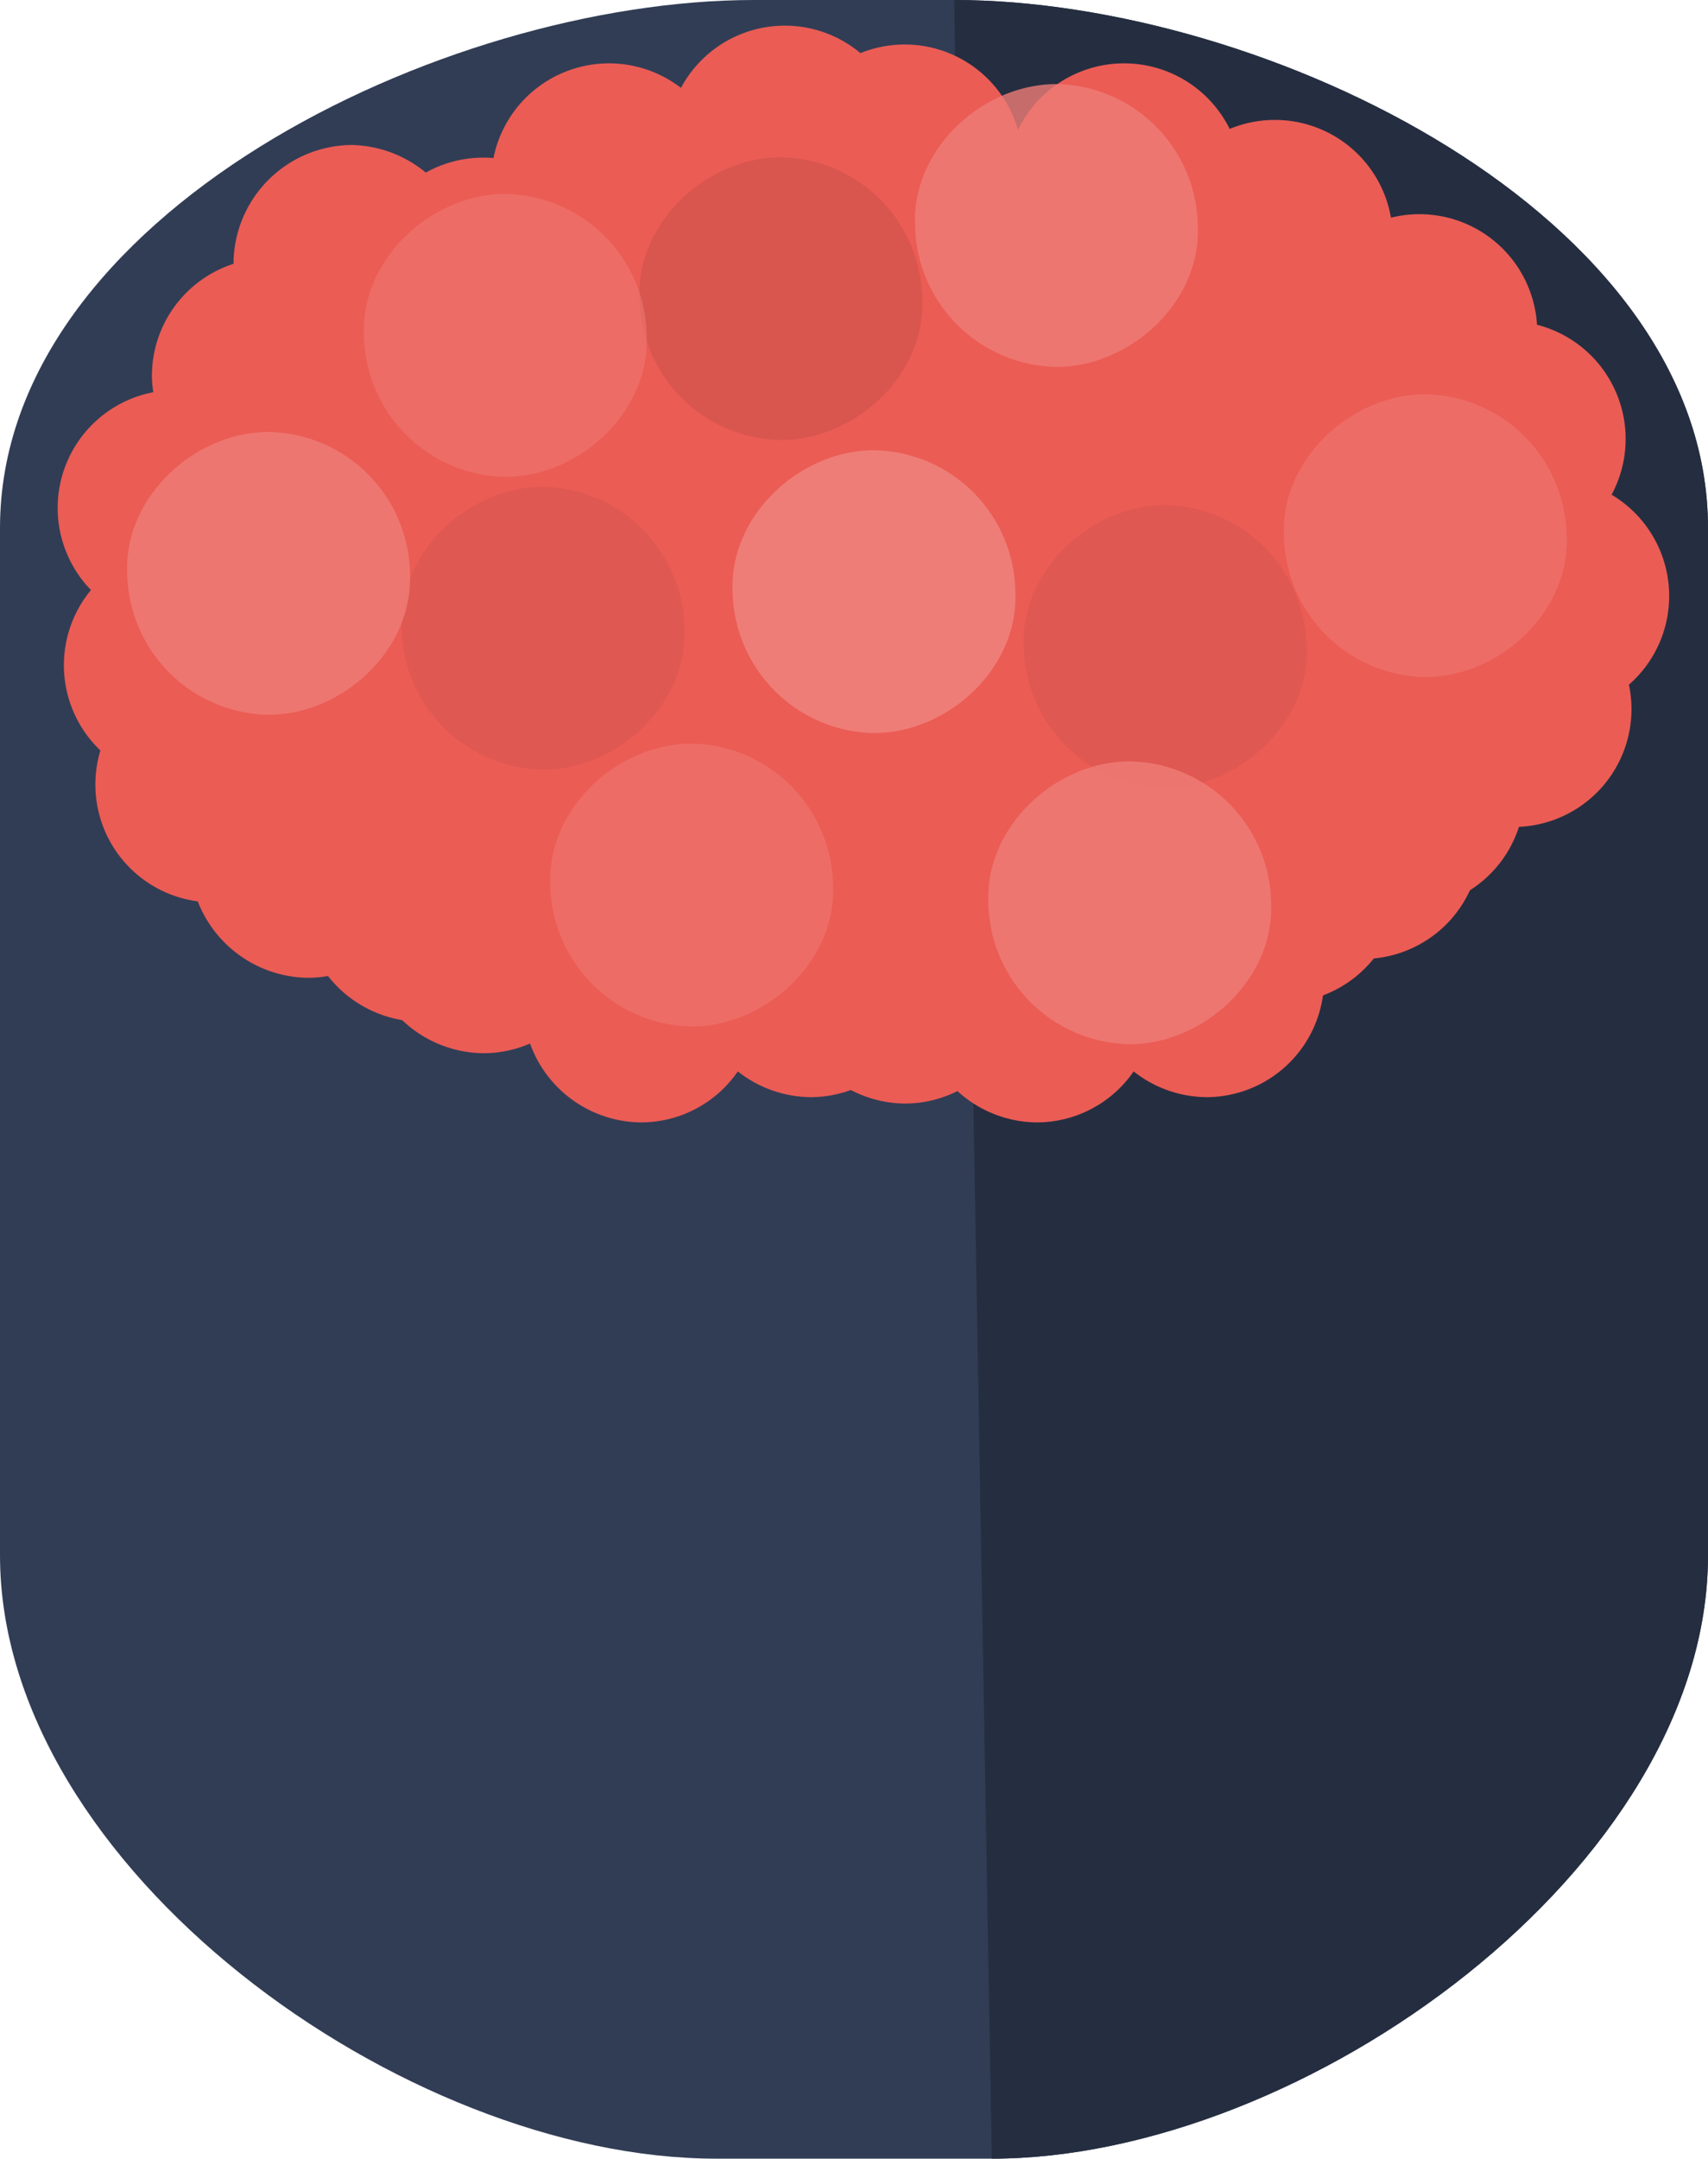 <svg xmlns="http://www.w3.org/2000/svg" viewBox="0 0 90.62 114.49"><defs><style>.cls-1{fill:#313d55;}.cls-2{fill:#252e40;}.cls-3{fill:#eb5c55;}.cls-4{opacity:0.3;}.cls-5{fill:#b04540;}.cls-6{opacity:0.2;}.cls-7{opacity:0.5;}.cls-8{fill:#ef7d77;}.cls-9{opacity:0.8;}</style></defs><title>Asset 3</title><g id="Layer_2" data-name="Layer 2"><g id="Objects"><path class="cls-1" d="M90.62,82.49c0,16.57-21.44,32-38,32H38c-16.57,0-38-15.43-38-32V28C0,11.43,23.43,0,40,0H50.62c16.56,0,40,11.43,40,28Z"/><path class="cls-2" d="M50.62,0c16.56,0,40,11.43,40,28V82.49c0,16.57-21.44,32-38,32"/><path class="cls-3" d="M83.81,31.44c0,13.26-17.8,24-31.11,24H37.92c-13.32,0-31.11-10.74-31.11-24h0c0-13.25,17.79-24,31.11-24H52.7c13.31,0,31.11,10.75,31.11,24Z"/><path class="cls-3" d="M32.31,15.86a6.32,6.32,0,0,0,6.25-6.25,6.25,6.25,0,1,0-12.5,0,6.36,6.36,0,0,0,6.25,6.25Z"/><path class="cls-3" d="M64,58.19a6.25,6.25,0,1,0-6.25-6.25A6.32,6.32,0,0,0,64,58.19Z"/><path class="cls-3" d="M11.31,47.86a6.25,6.25,0,0,0,0-12.5,6.25,6.25,0,0,0,0,12.5Z"/><path class="cls-3" d="M75.31,23.86a6.32,6.32,0,0,0,6.25-6.25,6.25,6.25,0,0,0-12.5,0,6.36,6.36,0,0,0,6.25,6.25Z"/><path class="cls-3" d="M21,31.19a6.25,6.25,0,1,0-6.25-6.25A6.32,6.32,0,0,0,21,31.19Z"/><path class="cls-3" d="M73.31,41.53a6.25,6.25,0,1,0-6.25-6.25,6.32,6.32,0,0,0,6.25,6.25Z"/><path class="cls-3" d="M37.64,52.86a6.25,6.25,0,1,0-6.25-6.25,6.32,6.32,0,0,0,6.25,6.25Z"/><path class="cls-3" d="M53.64,19.53a6.32,6.32,0,0,0,6.25-6.25,6.25,6.25,0,0,0-12.5,0,6.36,6.36,0,0,0,6.25,6.25Z"/><path class="cls-3" d="M9.64,41.53a6.25,6.25,0,0,0,0-12.5,6.25,6.25,0,0,0,0,12.5Z"/><path class="cls-3" d="M43,58.19a6.25,6.25,0,1,0-6.25-6.25A6.32,6.32,0,0,0,43,58.19Z"/><path class="cls-3" d="M74.64,48.19a6.25,6.25,0,1,0-6.25-6.25,6.32,6.32,0,0,0,6.25,6.25Z"/><path class="cls-3" d="M67.64,18.86a6.32,6.32,0,0,0,6.25-6.25,6.25,6.25,0,0,0-12.5,0,6.36,6.36,0,0,0,6.25,6.25Z"/><path class="cls-3" d="M43.64,22.19a6.32,6.32,0,0,0,6.25-6.25,6.25,6.25,0,1,0-12.5,0,6.36,6.36,0,0,0,6.25,6.25Z"/><path class="cls-3" d="M67.64,36.86a6.25,6.25,0,1,0-6.25-6.25,6.32,6.32,0,0,0,6.25,6.25Z"/><path class="cls-3" d="M36.64,20.86a6.32,6.32,0,0,0,6.25-6.25,6.25,6.25,0,0,0-12.5,0,6.36,6.36,0,0,0,6.25,6.25Z"/><path class="cls-3" d="M31.64,47.19a6.25,6.25,0,1,0-6.25-6.25,6.32,6.32,0,0,0,6.25,6.25Z"/><path class="cls-3" d="M59,52.53a6.25,6.25,0,1,0-6.25-6.25A6.32,6.32,0,0,0,59,52.53Z"/><path class="cls-3" d="M26.31,30.53a6.25,6.25,0,1,0-6.25-6.25,6.32,6.32,0,0,0,6.25,6.25Z"/><path class="cls-3" d="M18.64,20.19a6.32,6.32,0,0,0,6.25-6.25,6.36,6.36,0,0,0-6.25-6.25,6.32,6.32,0,0,0-6.25,6.25,6.36,6.36,0,0,0,6.25,6.25Z"/><path class="cls-3" d="M61,33.86a6.25,6.25,0,1,0-6.25-6.25A6.32,6.32,0,0,0,61,33.86Z"/><path class="cls-3" d="M54.64,46.86a6.25,6.25,0,1,0-6.25-6.25,6.32,6.32,0,0,0,6.25,6.25Z"/><path class="cls-3" d="M34.31,41.86a6.25,6.25,0,1,0-6.25-6.25,6.32,6.32,0,0,0,6.25,6.25Z"/><path class="cls-3" d="M32.31,27.86a6.25,6.25,0,1,0-6.25-6.25,6.32,6.32,0,0,0,6.25,6.25Z"/><path class="cls-3" d="M41.64,13.86a6.32,6.32,0,0,0,6.25-6.25,6.25,6.25,0,0,0-12.5,0,6.36,6.36,0,0,0,6.25,6.25Z"/><path class="cls-3" d="M23.31,47.86a6.25,6.25,0,1,0-6.25-6.25,6.32,6.32,0,0,0,6.25,6.25Z"/><path class="cls-3" d="M62,23.86a6.25,6.25,0,1,0-6.25-6.25A6.32,6.32,0,0,0,62,23.86Z"/><path class="cls-3" d="M14.31,26.19a6.25,6.25,0,1,0-6.25-6.25,6.35,6.35,0,0,0,6.25,6.25Z"/><path class="cls-3" d="M60.31,41.86a6.25,6.25,0,1,0-6.25-6.25,6.32,6.32,0,0,0,6.25,6.25Z"/><path class="cls-3" d="M28.64,55.19a6.25,6.25,0,1,0-6.25-6.25,6.32,6.32,0,0,0,6.25,6.25Z"/><path class="cls-3" d="M67.64,28.19a6.25,6.25,0,1,0-6.25-6.25,6.32,6.32,0,0,0,6.25,6.25Z"/><path class="cls-3" d="M31,35.53a6.25,6.25,0,1,0-6.25-6.25A6.32,6.32,0,0,0,31,35.53Z"/><path class="cls-3" d="M38.64,32.86a6.25,6.25,0,1,0-6.25-6.25,6.32,6.32,0,0,0,6.25,6.25Z"/><path class="cls-3" d="M59.64,15.86a6.32,6.32,0,0,0,6.25-6.25,6.25,6.25,0,0,0-12.5,0,6.36,6.36,0,0,0,6.25,6.25Z"/><path class="cls-3" d="M75.64,33.19a6.25,6.25,0,1,0-6.25-6.25,6.32,6.32,0,0,0,6.25,6.25Z"/><path class="cls-3" d="M26.64,40.53a6.25,6.25,0,1,0-6.25-6.25,6.32,6.32,0,0,0,6.25,6.25Z"/><path class="cls-3" d="M25.64,20.86a6.32,6.32,0,0,0,6.25-6.25,6.25,6.25,0,0,0-12.5,0,6.36,6.36,0,0,0,6.25,6.25Z"/><path class="cls-3" d="M48,14.86a6.32,6.32,0,0,0,6.25-6.25,6.25,6.25,0,0,0-12.5,0A6.37,6.37,0,0,0,48,14.86Z"/><path class="cls-3" d="M34,59.53a6.25,6.25,0,1,0-6.25-6.25A6.32,6.32,0,0,0,34,59.53Z"/><path class="cls-3" d="M9.31,33.19a6.25,6.25,0,1,0,0-12.5,6.25,6.25,0,0,0,0,12.5Z"/><path class="cls-3" d="M80,29.53a6.25,6.25,0,1,0-6.25-6.25A6.32,6.32,0,0,0,80,29.53Z"/><path class="cls-3" d="M82.31,37.86a6.25,6.25,0,1,0-6.25-6.25,6.32,6.32,0,0,0,6.25,6.25Z"/><path class="cls-3" d="M43.31,28.86a6.25,6.25,0,1,0-6.25-6.25,6.32,6.32,0,0,0,6.25,6.25Z"/><path class="cls-3" d="M50.31,24.53a6.25,6.25,0,1,0-6.25-6.25,6.32,6.32,0,0,0,6.25,6.25Z"/><path class="cls-3" d="M40.31,44.86a6.25,6.25,0,1,0-6.25-6.25,6.32,6.32,0,0,0,6.25,6.25Z"/><path class="cls-3" d="M44,51.53a6.25,6.25,0,1,0-6.25-6.25A6.32,6.32,0,0,0,44,51.53Z"/><path class="cls-3" d="M65.31,44.86a6.25,6.25,0,1,0-6.25-6.25,6.32,6.32,0,0,0,6.25,6.25Z"/><path class="cls-3" d="M14.64,34.86a6.25,6.25,0,1,0-6.25-6.25,6.36,6.36,0,0,0,6.25,6.25Z"/><path class="cls-3" d="M56.64,25.86a6.25,6.25,0,1,0-6.25-6.25,6.32,6.32,0,0,0,6.25,6.25Z"/><path class="cls-3" d="M22.31,54.19a6.25,6.25,0,1,0-6.25-6.25,6.32,6.32,0,0,0,6.25,6.25Z"/><path class="cls-3" d="M68,53.19a6.25,6.25,0,1,0-6.25-6.25A6.32,6.32,0,0,0,68,53.19Z"/><path class="cls-3" d="M80.31,43.86a6.25,6.25,0,1,0-6.25-6.25,6.32,6.32,0,0,0,6.25,6.25Z"/><path class="cls-3" d="M48,58.53a6.25,6.25,0,1,0-6.25-6.25A6.32,6.32,0,0,0,48,58.53Z"/><path class="cls-3" d="M55,59.53a6.25,6.25,0,1,0-6.25-6.25A6.32,6.32,0,0,0,55,59.53Z"/><path class="cls-3" d="M15.64,41.86a6.25,6.25,0,1,0-6.25-6.25,6.36,6.36,0,0,0,6.25,6.25Z"/><path class="cls-3" d="M22,36.53a6.25,6.25,0,1,0-6.25-6.25A6.32,6.32,0,0,0,22,36.53Z"/><path class="cls-3" d="M16.31,51.86a6.25,6.25,0,1,0-6.25-6.25,6.36,6.36,0,0,0,6.25,6.25Z"/><path class="cls-3" d="M51.31,30.86a6.25,6.25,0,1,0-6.25-6.25,6.32,6.32,0,0,0,6.25,6.25Z"/><path class="cls-3" d="M18.64,40.53a6.25,6.25,0,1,0-6.25-6.25,6.36,6.36,0,0,0,6.25,6.25Z"/><path class="cls-3" d="M72.31,50.86a6.25,6.25,0,1,0-6.25-6.25,6.32,6.32,0,0,0,6.25,6.25Z"/><path class="cls-3" d="M48,50.86a6.25,6.25,0,1,0-6.25-6.25A6.32,6.32,0,0,0,48,50.86Z"/><path class="cls-3" d="M25.64,55.86a6.25,6.25,0,1,0-6.25-6.25,6.32,6.32,0,0,0,6.25,6.25Z"/><path class="cls-3" d="M43.31,35.53a6.25,6.25,0,1,0-6.25-6.25,6.32,6.32,0,0,0,6.25,6.25Z"/><path class="cls-3" d="M49,38.86a6.25,6.25,0,1,0-6.25-6.25A6.32,6.32,0,0,0,49,38.86Z"/><path class="cls-3" d="M55.64,37.53a6.25,6.25,0,1,0-6.25-6.25,6.32,6.32,0,0,0,6.25,6.25Z"/><path class="cls-3" d="M46.31,43.86a6.25,6.25,0,1,0-6.25-6.25,6.32,6.32,0,0,0,6.25,6.25Z"/><path class="cls-3" d="M53.31,52.86a6.25,6.25,0,1,0-6.25-6.25,6.32,6.32,0,0,0,6.25,6.25Z"/><path class="cls-3" d="M37.31,27.19a6.25,6.25,0,1,0-6.25-6.25,6.32,6.32,0,0,0,6.25,6.25Z"/><g class="cls-4"><path class="cls-5" d="M41.43,23.34c3.93,0,7.69-3.44,7.5-7.5a7.63,7.63,0,0,0-7.5-7.5c-3.92,0-7.68,3.45-7.5,7.5a7.63,7.63,0,0,0,7.5,7.5Z"/></g><g class="cls-6"><path class="cls-5" d="M61.82,41.79c3.93,0,7.68-3.45,7.5-7.5a7.63,7.63,0,0,0-7.5-7.5c-3.92,0-7.68,3.45-7.5,7.5a7.63,7.63,0,0,0,7.5,7.5Z"/></g><g class="cls-6"><path class="cls-5" d="M28.81,40.82c3.93,0,7.68-3.45,7.5-7.5a7.63,7.63,0,0,0-7.5-7.5c-3.92,0-7.68,3.45-7.5,7.5a7.63,7.63,0,0,0,7.5,7.5Z"/></g><g class="cls-7"><path class="cls-8" d="M26.81,25.29c3.93,0,7.68-3.45,7.5-7.5a7.62,7.62,0,0,0-7.5-7.5c-3.92,0-7.68,3.45-7.5,7.5a7.63,7.63,0,0,0,7.5,7.5Z"/></g><g class="cls-7"><path class="cls-8" d="M75.62,35.91c3.92,0,7.68-3.45,7.5-7.5a7.63,7.63,0,0,0-7.5-7.5c-3.92,0-7.68,3.45-7.5,7.5a7.63,7.63,0,0,0,7.5,7.5Z"/></g><g class="cls-7"><path class="cls-8" d="M36.7,54.44c3.92,0,7.68-3.45,7.5-7.5a7.64,7.64,0,0,0-7.5-7.5c-3.93,0-7.69,3.45-7.5,7.5a7.63,7.63,0,0,0,7.5,7.5Z"/></g><g class="cls-9"><path class="cls-8" d="M56.05,19.46c3.93,0,7.69-3.45,7.5-7.5a7.63,7.63,0,0,0-7.5-7.5c-3.92,0-7.68,3.45-7.5,7.5a7.64,7.64,0,0,0,7.5,7.5Z"/></g><path class="cls-8" d="M46.37,38.88c3.93,0,7.69-3.45,7.5-7.5a7.62,7.62,0,0,0-7.5-7.5c-3.92,0-7.68,3.45-7.5,7.5a7.64,7.64,0,0,0,7.5,7.5Z"/><g class="cls-9"><path class="cls-8" d="M14.25,37.91c3.92,0,7.68-3.45,7.5-7.5a7.63,7.63,0,0,0-7.5-7.5c-3.92,0-7.68,3.45-7.5,7.5a7.63,7.63,0,0,0,7.5,7.5Z"/></g><g class="cls-9"><path class="cls-8" d="M59.94,55.38c3.92,0,7.68-3.45,7.5-7.5a7.63,7.63,0,0,0-7.5-7.5c-3.92,0-7.68,3.45-7.5,7.5a7.62,7.62,0,0,0,7.5,7.5Z"/></g></g></g></svg> 